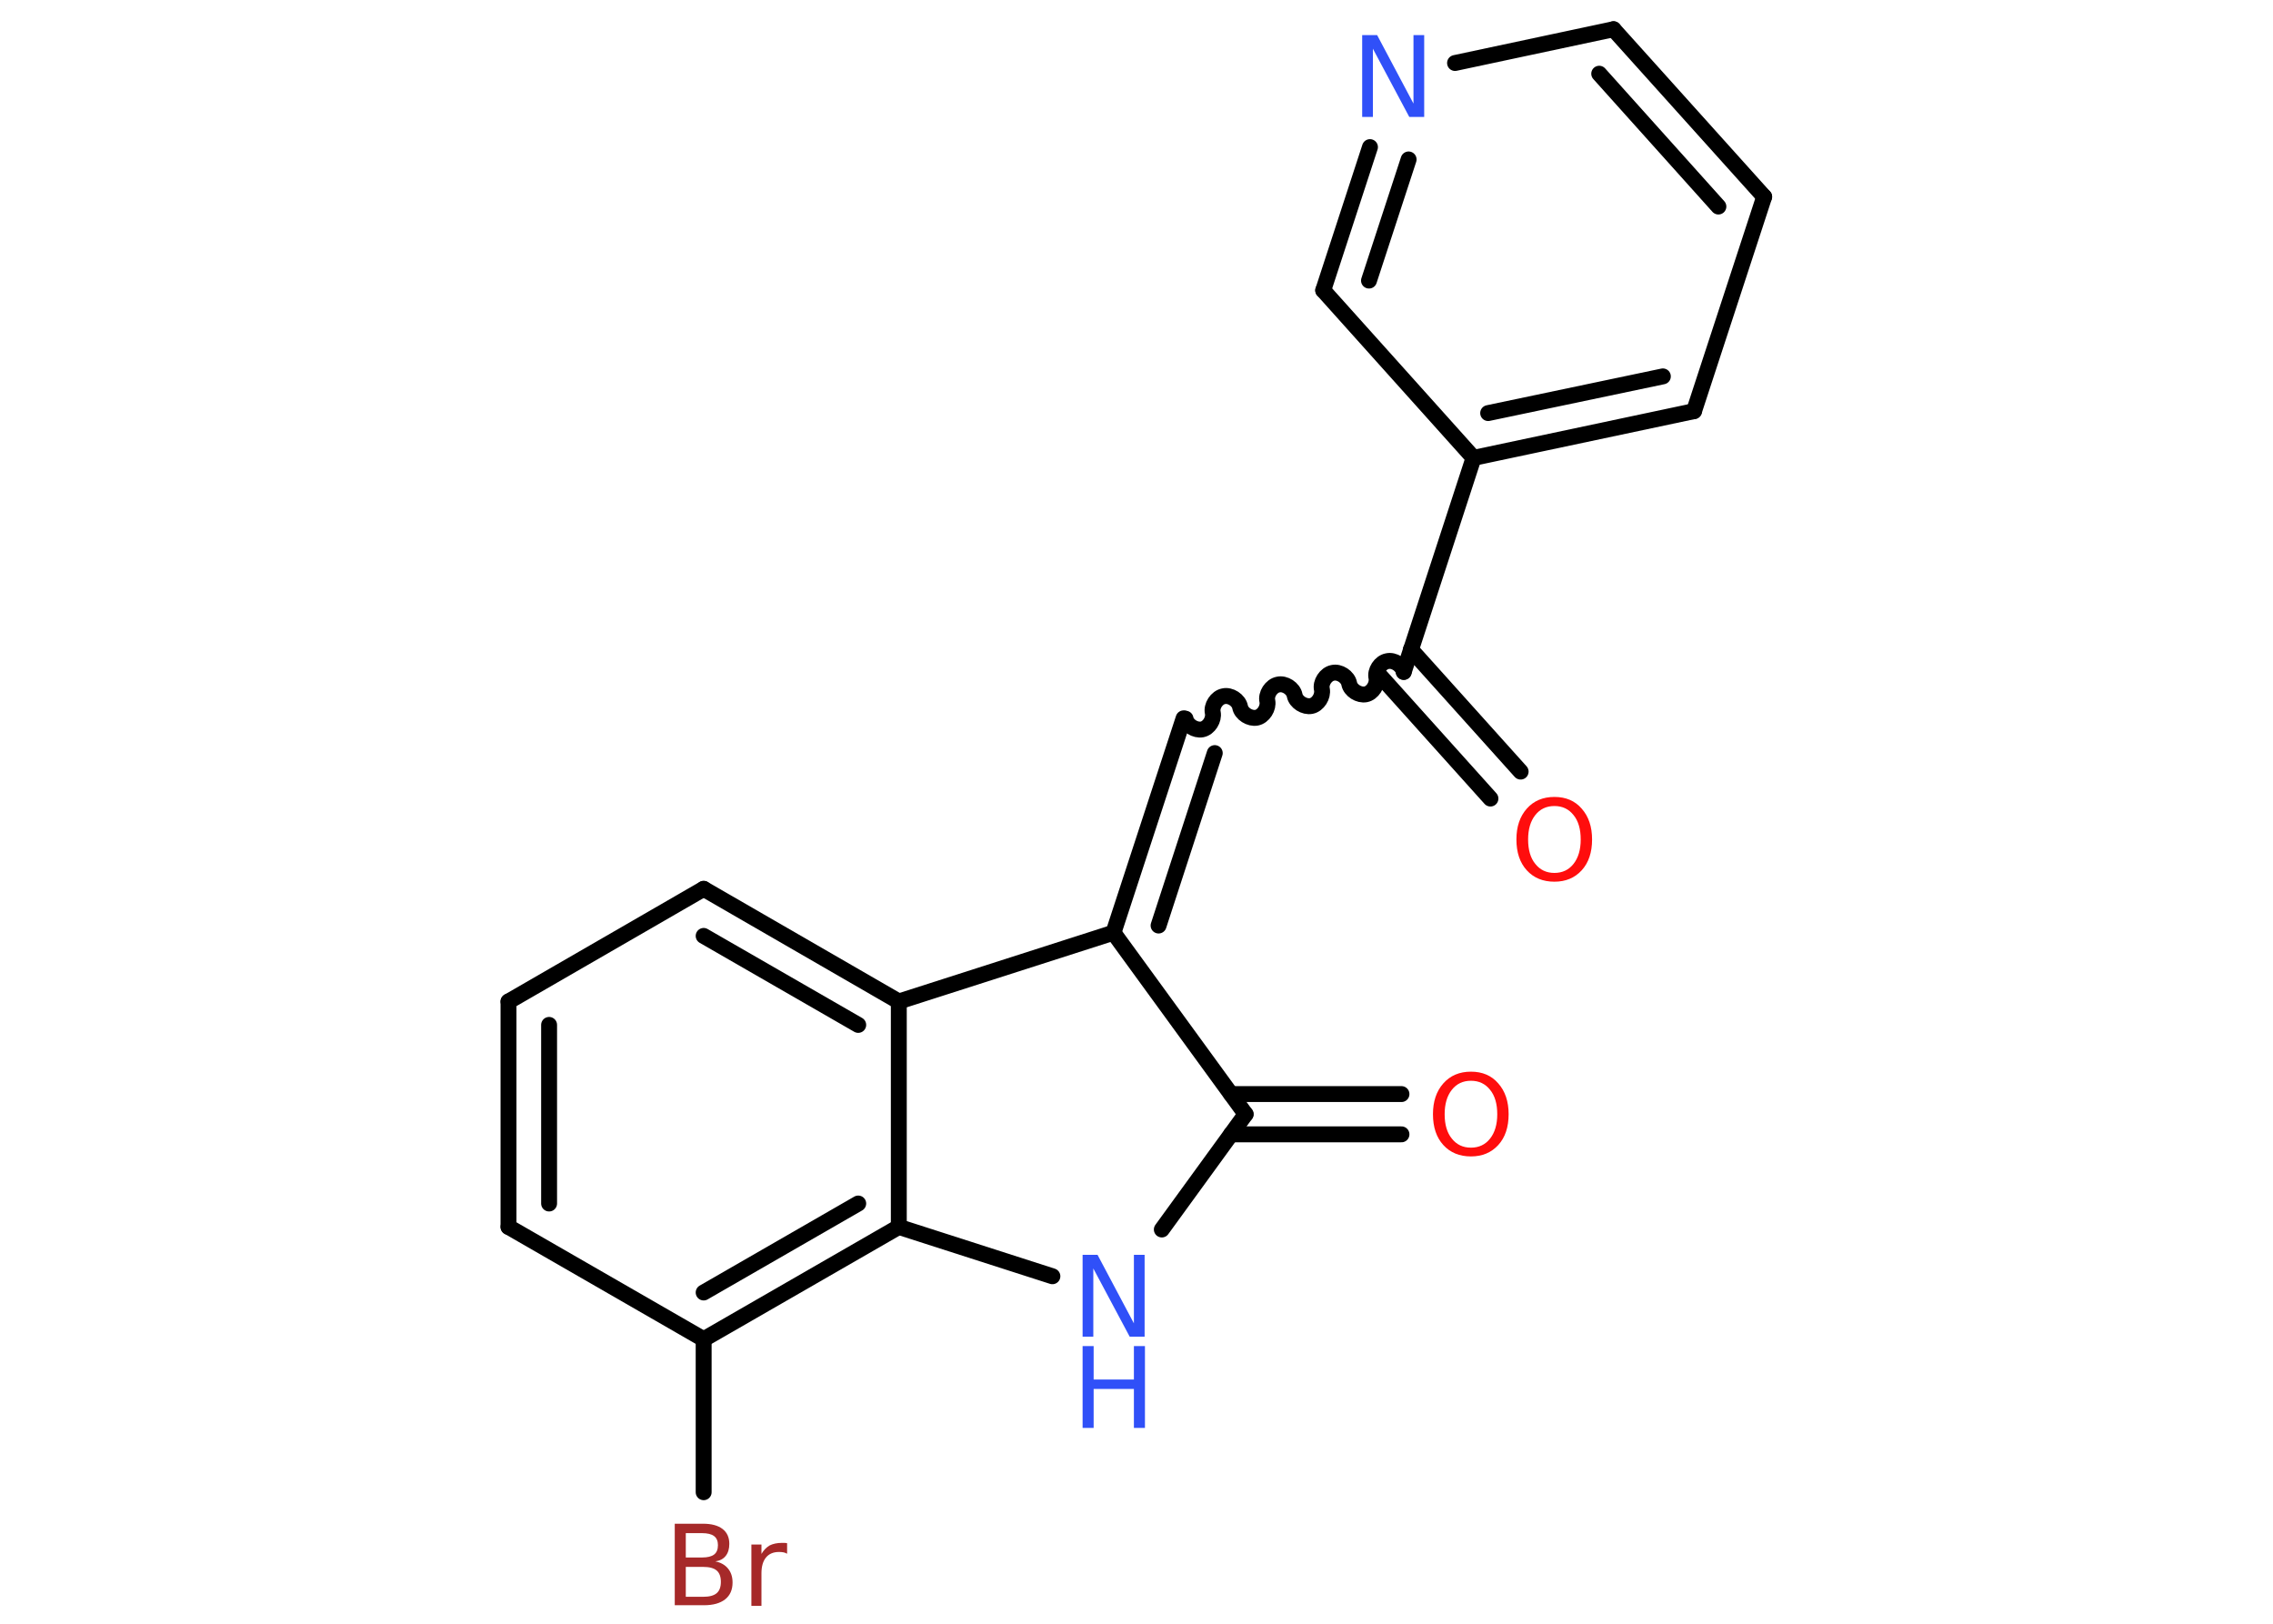 <?xml version='1.0' encoding='UTF-8'?>
<!DOCTYPE svg PUBLIC "-//W3C//DTD SVG 1.1//EN" "http://www.w3.org/Graphics/SVG/1.1/DTD/svg11.dtd">
<svg version='1.2' xmlns='http://www.w3.org/2000/svg' xmlns:xlink='http://www.w3.org/1999/xlink' width='70.0mm' height='50.0mm' viewBox='0 0 70.0 50.0'>
  <desc>Generated by the Chemistry Development Kit (http://github.com/cdk)</desc>
  <g stroke-linecap='round' stroke-linejoin='round' stroke='#000000' stroke-width='.49' fill='#3050F8'>
    <rect x='.0' y='.0' width='70.0' height='50.0' fill='#FFFFFF' stroke='none'/>
    <g id='mol1' class='mol'>
      <g id='mol1bnd1' class='bond'>
        <line x1='43.16' y1='34.93' x2='37.91' y2='34.93'/>
        <line x1='43.16' y1='33.69' x2='37.91' y2='33.69'/>
      </g>
      <line id='mol1bnd2' class='bond' x1='38.36' y1='34.31' x2='35.78' y2='37.86'/>
      <line id='mol1bnd3' class='bond' x1='32.41' y1='39.3' x2='27.68' y2='37.78'/>
      <g id='mol1bnd4' class='bond'>
        <line x1='21.67' y1='41.24' x2='27.68' y2='37.78'/>
        <line x1='21.67' y1='39.8' x2='26.43' y2='37.06'/>
      </g>
      <line id='mol1bnd5' class='bond' x1='21.67' y1='41.24' x2='21.67' y2='45.95'/>
      <line id='mol1bnd6' class='bond' x1='21.67' y1='41.24' x2='15.66' y2='37.78'/>
      <g id='mol1bnd7' class='bond'>
        <line x1='15.66' y1='30.84' x2='15.66' y2='37.78'/>
        <line x1='16.91' y1='31.56' x2='16.91' y2='37.06'/>
      </g>
      <line id='mol1bnd8' class='bond' x1='15.66' y1='30.84' x2='21.67' y2='27.37'/>
      <g id='mol1bnd9' class='bond'>
        <line x1='27.68' y1='30.84' x2='21.67' y2='27.37'/>
        <line x1='26.43' y1='31.56' x2='21.67' y2='28.82'/>
      </g>
      <line id='mol1bnd10' class='bond' x1='27.68' y1='37.78' x2='27.68' y2='30.84'/>
      <line id='mol1bnd11' class='bond' x1='27.68' y1='30.84' x2='34.29' y2='28.72'/>
      <line id='mol1bnd12' class='bond' x1='38.36' y1='34.31' x2='34.29' y2='28.72'/>
      <g id='mol1bnd13' class='bond'>
        <line x1='36.45' y1='22.12' x2='34.29' y2='28.72'/>
        <line x1='37.41' y1='23.19' x2='35.68' y2='28.5'/>
      </g>
      <path id='mol1bnd14' class='bond' d='M43.23 20.69c-.04 -.21 -.3 -.38 -.51 -.33c-.21 .04 -.38 .3 -.33 .51c.04 .21 -.12 .47 -.33 .51c-.21 .04 -.47 -.12 -.51 -.33c-.04 -.21 -.3 -.38 -.51 -.33c-.21 .04 -.38 .3 -.33 .51c.04 .21 -.12 .47 -.33 .51c-.21 .04 -.47 -.12 -.51 -.33c-.04 -.21 -.3 -.38 -.51 -.33c-.21 .04 -.38 .3 -.33 .51c.04 .21 -.12 .47 -.33 .51c-.21 .04 -.47 -.12 -.51 -.33c-.04 -.21 -.3 -.38 -.51 -.33c-.21 .04 -.38 .3 -.33 .51c.04 .21 -.12 .47 -.33 .51c-.21 .04 -.47 -.12 -.51 -.33' fill='none' stroke='#000000' stroke-width='.49'/>
      <g id='mol1bnd15' class='bond'>
        <line x1='43.45' y1='20.0' x2='46.83' y2='23.76'/>
        <line x1='42.53' y1='20.84' x2='45.9' y2='24.59'/>
      </g>
      <line id='mol1bnd16' class='bond' x1='43.23' y1='20.69' x2='45.38' y2='14.1'/>
      <g id='mol1bnd17' class='bond'>
        <line x1='45.38' y1='14.1' x2='52.17' y2='12.66'/>
        <line x1='45.83' y1='12.72' x2='51.21' y2='11.59'/>
      </g>
      <line id='mol1bnd18' class='bond' x1='52.17' y1='12.66' x2='54.33' y2='6.06'/>
      <g id='mol1bnd19' class='bond'>
        <line x1='54.33' y1='6.06' x2='49.69' y2='.9'/>
        <line x1='52.92' y1='6.36' x2='49.25' y2='2.27'/>
      </g>
      <line id='mol1bnd20' class='bond' x1='49.69' y1='.9' x2='44.81' y2='1.94'/>
      <g id='mol1bnd21' class='bond'>
        <line x1='42.19' y1='4.53' x2='40.75' y2='8.94'/>
        <line x1='43.38' y1='4.91' x2='42.16' y2='8.64'/>
      </g>
      <line id='mol1bnd22' class='bond' x1='45.38' y1='14.1' x2='40.75' y2='8.94'/>
      <path id='mol1atm1' class='atom' d='M45.3 33.28q-.37 .0 -.59 .28q-.22 .28 -.22 .75q.0 .48 .22 .75q.22 .28 .59 .28q.37 .0 .59 -.28q.22 -.28 .22 -.75q.0 -.48 -.22 -.75q-.22 -.28 -.59 -.28zM45.3 33.0q.53 .0 .84 .36q.32 .36 .32 .95q.0 .6 -.32 .95q-.32 .35 -.84 .35q-.53 .0 -.85 -.35q-.32 -.35 -.32 -.95q.0 -.59 .32 -.95q.32 -.36 .85 -.36z' stroke='none' fill='#FF0D0D'/>
      <g id='mol1atm3' class='atom'>
        <path d='M33.34 38.64h.46l1.12 2.11v-2.11h.33v2.52h-.46l-1.12 -2.1v2.1h-.33v-2.52z' stroke='none'/>
        <path d='M33.34 41.45h.34v1.03h1.24v-1.03h.34v2.52h-.34v-1.2h-1.24v1.2h-.34v-2.52z' stroke='none'/>
      </g>
      <path id='mol1atm6' class='atom' d='M21.12 48.24v.93h.54q.28 .0 .41 -.11q.13 -.11 .13 -.35q.0 -.24 -.13 -.35q-.13 -.11 -.41 -.11h-.54zM21.12 47.2v.76h.5q.25 .0 .37 -.09q.12 -.09 .12 -.29q.0 -.19 -.12 -.28q-.12 -.09 -.37 -.09h-.5zM20.78 46.92h.87q.39 .0 .6 .16q.21 .16 .21 .46q.0 .23 -.11 .37q-.11 .14 -.32 .17q.25 .05 .39 .22q.14 .17 .14 .43q.0 .34 -.23 .52q-.23 .18 -.65 .18h-.9v-2.52zM24.23 47.84q-.05 -.03 -.11 -.04q-.06 -.01 -.13 -.01q-.26 .0 -.4 .17q-.14 .17 -.14 .49v1.0h-.31v-1.89h.31v.29q.1 -.17 .25 -.26q.16 -.08 .38 -.08q.03 .0 .07 .0q.04 .0 .09 .01v.32z' stroke='none' fill='#A62929'/>
      <path id='mol1atm14' class='atom' d='M47.87 24.82q-.37 .0 -.59 .28q-.22 .28 -.22 .75q.0 .48 .22 .75q.22 .28 .59 .28q.37 .0 .59 -.28q.22 -.28 .22 -.75q.0 -.48 -.22 -.75q-.22 -.28 -.59 -.28zM47.87 24.54q.53 .0 .84 .36q.32 .36 .32 .95q.0 .6 -.32 .95q-.32 .35 -.84 .35q-.53 .0 -.85 -.35q-.32 -.35 -.32 -.95q.0 -.59 .32 -.95q.32 -.36 .85 -.36z' stroke='none' fill='#FF0D0D'/>
      <path id='mol1atm19' class='atom' d='M41.95 1.08h.46l1.12 2.11v-2.11h.33v2.52h-.46l-1.12 -2.1v2.1h-.33v-2.52z' stroke='none'/>
    </g>
  </g>
</svg>
